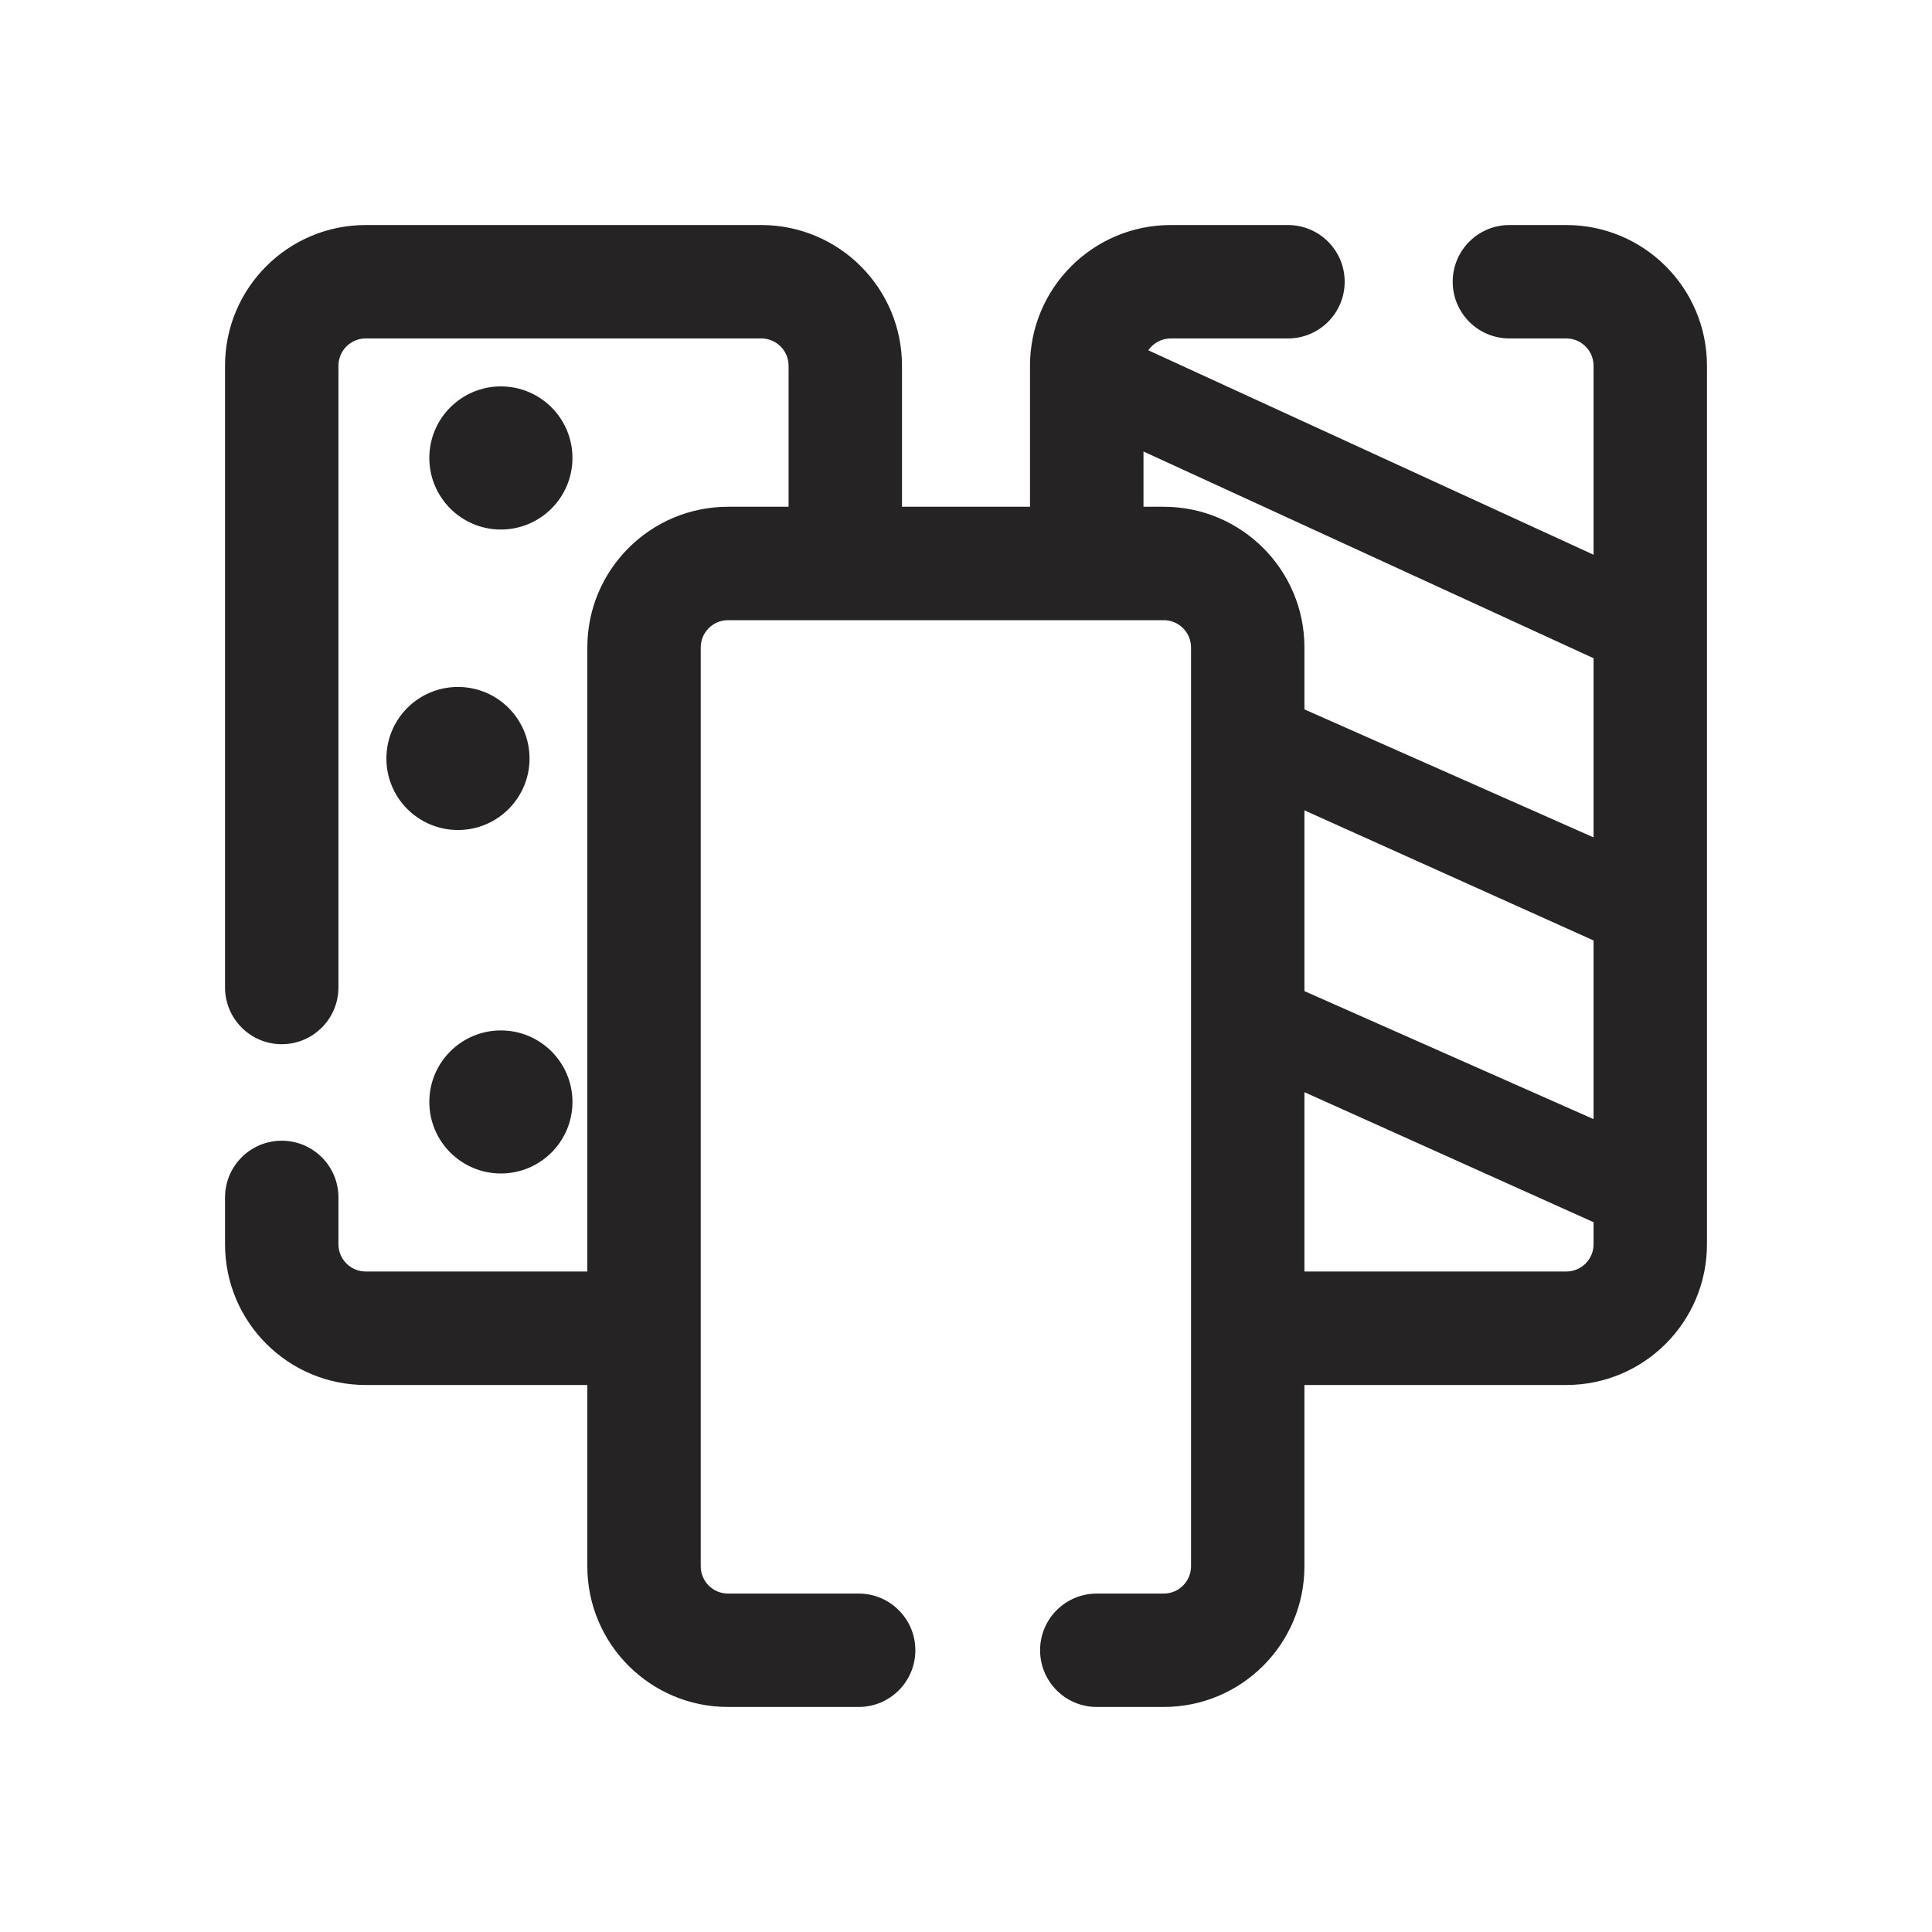 <svg width="23" height="23" viewBox="0 0 23 23" fill="none" xmlns="http://www.w3.org/2000/svg">
<g clip-path="url(#clip0_601_3413)">
<path fill-rule="evenodd" clip-rule="evenodd" d="M2.679 4.354C2.679 3.429 3.429 2.679 4.354 2.679H9.063C9.988 2.679 10.738 3.429 10.738 4.354V5.098V6.033H12.262V4.354C12.262 3.429 13.012 2.679 13.938 2.679H15.333C15.706 2.679 16.008 2.981 16.008 3.354C16.008 3.727 15.706 4.029 15.333 4.029H13.938C13.827 4.029 13.729 4.085 13.67 4.17L18.971 6.604V4.354C18.971 4.175 18.825 4.029 18.646 4.029H17.969C17.596 4.029 17.294 3.727 17.294 3.354C17.294 2.981 17.596 2.679 17.969 2.679H18.646C19.571 2.679 20.321 3.429 20.321 4.354V14.812C20.321 15.738 19.571 16.488 18.646 16.488H15.529V18.646C15.529 19.571 14.779 20.321 13.854 20.321H13.057C12.684 20.321 12.382 20.019 12.382 19.646C12.382 19.273 12.684 18.971 13.057 18.971H13.854C14.034 18.971 14.179 18.825 14.179 18.646V15.814L14.179 15.812L14.179 15.811V7.708C14.179 7.529 14.034 7.383 13.854 7.383H8.667C8.487 7.383 8.342 7.529 8.342 7.708V15.812L8.342 15.812L8.342 15.813V18.646C8.342 18.825 8.487 18.971 8.667 18.971H10.222C10.595 18.971 10.897 19.273 10.897 19.646C10.897 20.019 10.595 20.321 10.222 20.321H8.667C7.742 20.321 6.992 19.571 6.992 18.646V16.488H4.354C3.429 16.488 2.679 15.738 2.679 14.812V14.255C2.679 13.882 2.981 13.58 3.354 13.58C3.727 13.58 4.029 13.882 4.029 14.255V14.812C4.029 14.992 4.175 15.137 4.354 15.137H6.992V7.708C6.992 6.783 7.742 6.033 8.667 6.033H9.388V5.098V4.354C9.388 4.175 9.242 4.029 9.063 4.029H4.354C4.175 4.029 4.029 4.175 4.029 4.354V9.583V11.755C4.029 12.128 3.727 12.431 3.354 12.431C2.981 12.431 2.679 12.128 2.679 11.755V9.583V4.354ZM18.971 7.836L13.613 5.375V6.033H13.854C14.779 6.033 15.529 6.783 15.529 7.708V8.445L18.971 9.969V7.836ZM15.529 11.799V9.647L18.971 11.196V13.323L15.529 11.799ZM15.529 13.002V15.137H18.646C18.825 15.137 18.971 14.992 18.971 14.812V14.55L15.529 13.002ZM6.815 13.118C6.815 13.589 6.433 13.97 5.963 13.97C5.493 13.97 5.111 13.589 5.111 13.118C5.111 12.648 5.493 12.267 5.963 12.267C6.433 12.267 6.815 12.648 6.815 13.118ZM5.452 9.881C5.922 9.881 6.304 9.5 6.304 9.03C6.304 8.559 5.922 8.178 5.452 8.178C4.981 8.178 4.6 8.559 4.6 9.03C4.6 9.5 4.981 9.881 5.452 9.881ZM6.815 5.452C6.815 5.922 6.433 6.304 5.963 6.304C5.493 6.304 5.111 5.922 5.111 5.452C5.111 4.981 5.493 4.6 5.963 4.6C6.433 4.6 6.815 4.981 6.815 5.452Z" fill="#252323"/>
</g>
<defs>
<clipPath id="clip0_601_3413">
<rect width="23" height="23" fill="white"/>
</clipPath>
</defs>
</svg>
